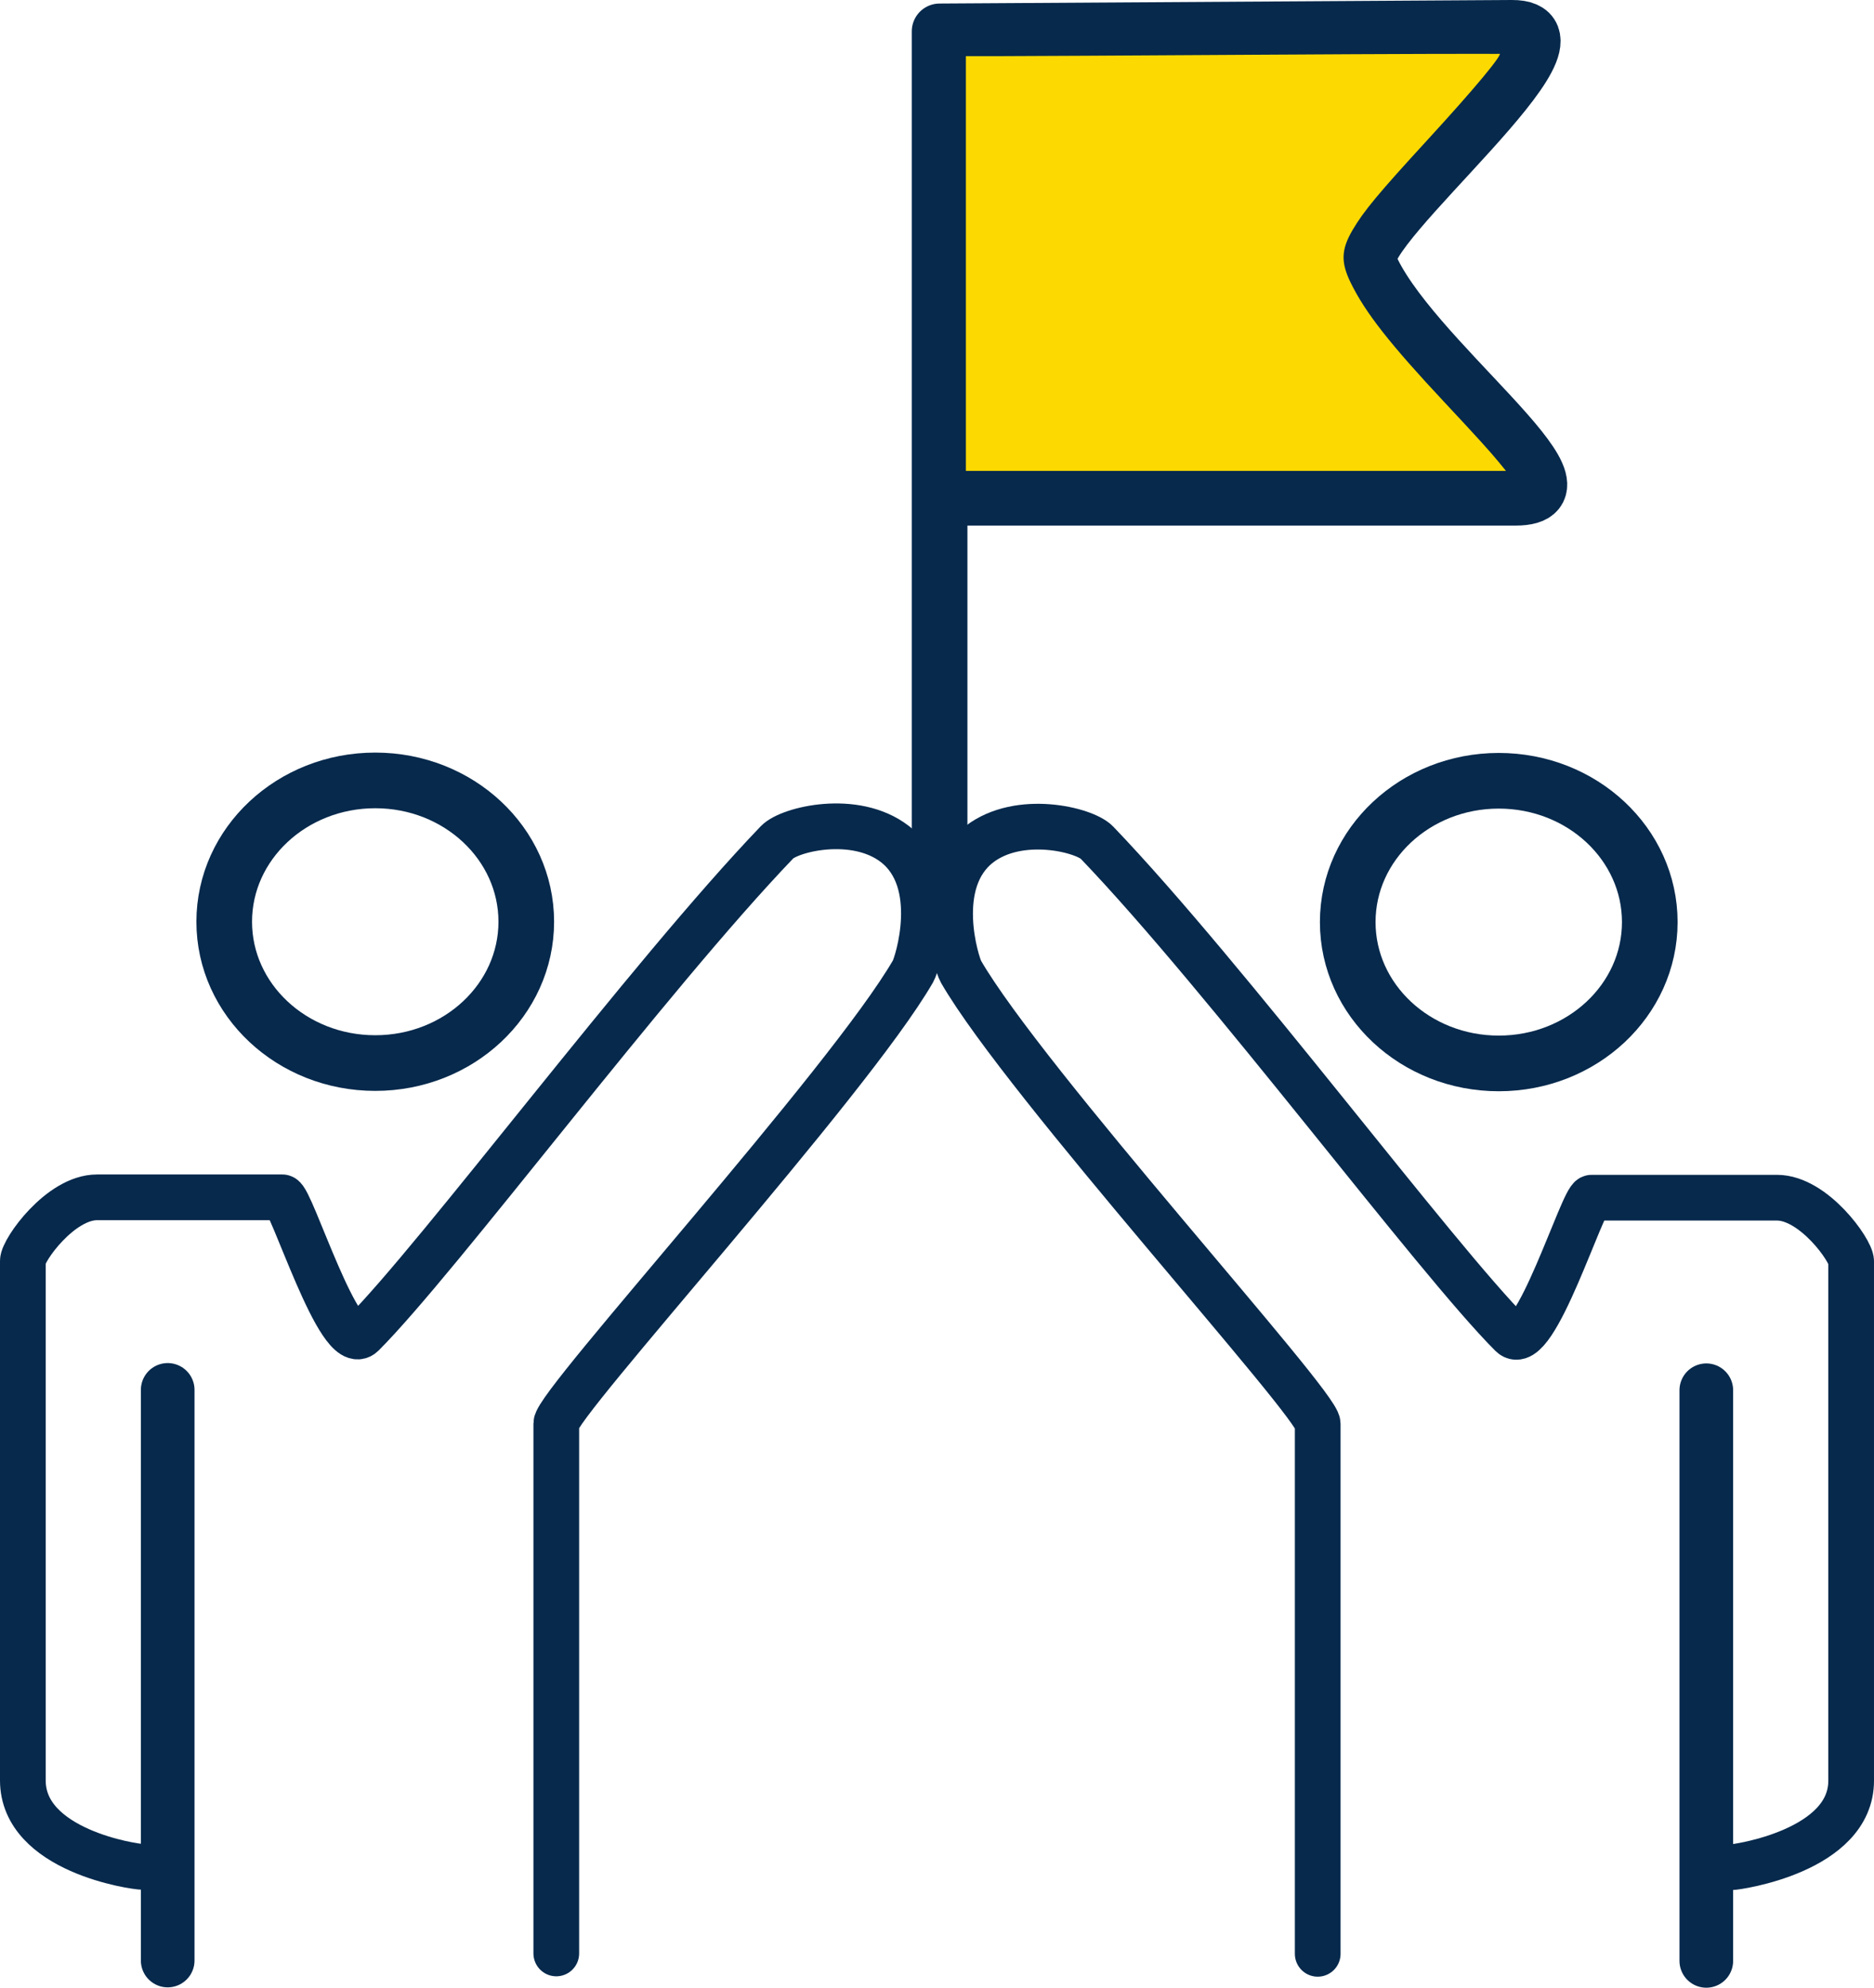 <?xml version="1.0" encoding="UTF-8" standalone="no"?>
<!-- Created with Inkscape (http://www.inkscape.org/) -->

<svg
   version="1.1"
   id="svg1"
   width="94.318"
   height="100"
   viewBox="0 0 94.318 100"
   sodipodi:docname="ICON_LIDERAZGO.svg"
   inkscape:version="1.3-dev (c4ce85683, 2023-01-04)"
   xmlns:inkscape="http://www.inkscape.org/namespaces/inkscape"
   xmlns:sodipodi="http://sodipodi.sourceforge.net/DTD/sodipodi-0.dtd"
   xmlns="http://www.w3.org/2000/svg"
   xmlns:svg="http://www.w3.org/2000/svg">
  <defs
     id="defs1" />
  <sodipodi:namedview
     id="namedview1"
     pagecolor="#ffffff"
     bordercolor="#000000"
     borderopacity="0.25"
     inkscape:showpageshadow="2"
     inkscape:pageopacity="0.0"
     inkscape:pagecheckerboard="0"
     inkscape:deskcolor="#d1d1d1"
     inkscape:zoom="5.1448115"
     inkscape:cx="29.349958"
     inkscape:cy="55.492801"
     inkscape:window-width="1920"
     inkscape:window-height="1017"
     inkscape:window-x="-8"
     inkscape:window-y="-8"
     inkscape:window-maximized="1"
     inkscape:current-layer="layer2" />
  <g
     inkscape:groupmode="layer"
     id="layer2"
     inkscape:label="ASDASDASD"
     transform="translate(-3.904,-4.528)">
    <path
       style="fill:none;stroke:#06294c;stroke-width:2.7;stroke-linecap:round;stroke-linejoin:bevel;stroke-miterlimit:1.7;stroke-dasharray:none;stroke-opacity:1"
       d="M 12.344,74.453 V 103.16"
       id="path1" />
    <path
       style="fill:none;stroke:#06294c;stroke-width:2.3;stroke-linecap:round;stroke-linejoin:round;stroke-miterlimit:1.7;stroke-dasharray:none;stroke-opacity:1"
       d="m 11.099,98.45 c -0.445,0 -6.045,-0.817 -6.045,-4.355 V 67.965 c 0,-0.542 1.883,-3.2 3.734,-3.2 h 9.33 c 0.432,0 2.887,8.035 4.031,6.891 3.83,-3.829 14.349,-17.963 20.866,-24.756 0.626,-0.652 3.909,-1.455 5.914,0.081 2.475,1.897 1.134,6.056 0.931,6.407 -3.24,5.611 -17.958,21.746 -17.958,22.753 v 26.663"
       id="path3"
       sodipodi:nodetypes="csssssssssc" />
    <ellipse
       style="fill:none;stroke:#06294c;stroke-width:2.8;stroke-linejoin:bevel;stroke-miterlimit:1.7;stroke-dasharray:none;stroke-opacity:1"
       id="path4"
       ry="7.11"
       rx="7.601"
       cy="50.9"
       cx="22.79" />
    <path
       style="fill:none;stroke:#06294c;stroke-width:2.7;stroke-linecap:round;stroke-linejoin:bevel;stroke-miterlimit:1.7;stroke-dasharray:none;stroke-opacity:1"
       d="M 89.782,74.471 V 103.178"
       id="path1-8" />
    <path
       style="fill:none;stroke:#06294c;stroke-width:2.3;stroke-linecap:round;stroke-linejoin:round;stroke-miterlimit:1.7;stroke-dasharray:none;stroke-opacity:1"
       d="m 91.027,98.468 c 0.299,0 6.045,-0.817 6.045,-4.355 V 67.983 c 0,-0.542 -1.883,-3.2 -3.734,-3.2 h -9.33 c -0.432,0 -2.887,8.035 -4.031,6.891 -3.83,-3.829 -14.349,-17.963 -20.866,-24.756 -0.626,-0.652 -3.909,-1.455 -5.914,0.081 -2.475,1.897 -1.134,6.056 -0.931,6.407 3.24,5.611 17.958,21.746 17.958,22.753 V 102.823"
       id="path3-3"
       sodipodi:nodetypes="csssssssssc" />
    <ellipse
       style="fill:none;stroke:#06294c;stroke-width:2.8;stroke-linejoin:bevel;stroke-miterlimit:1.7;stroke-dasharray:none;stroke-opacity:1"
       id="path4-9"
       ry="7.11"
       rx="7.601"
       cy="50.918"
       cx="-79.336"
       transform="scale(-1,1)" />
    <path
       style="fill:none;stroke:#06294c;stroke-width:2.8;stroke-linecap:round;stroke-linejoin:round;stroke-miterlimit:1.7;stroke-dasharray:none;stroke-opacity:1"
       d="M 51.194,48.145 V 6.106 L 79.998,5.928 c 4.693,-0.029 -7.909,10.066 -7.201,11.821 1.887,4.674 12.025,11.821 7.379,11.821 H 51.371"
       id="path5"
       sodipodi:nodetypes="ccsssc" />
  </g>
  <path
     style="fill:#fcd900;fill-opacity:1;stroke:#06294c;stroke-width:0.069;stroke-opacity:1"
     d="M 48.578,13.257 V 2.79 l 1.468,0.001 c 0.808,6.353e-4 6.861,-0.032 13.453,-0.073 6.591,-0.041 12.002,-0.056 12.023,-0.035 0.118,0.118 -1.291,1.807 -3.666,4.394 -2.462,2.682 -3.197,3.567 -3.749,4.509 -0.574,0.98 -0.595,1.604 -0.091,2.632 0.737,1.502 1.964,3.064 4.724,6.012 1.562,1.669 2.295,2.476 2.735,3.014 l 0.393,0.481 H 62.223 48.578 Z"
     id="path6" />
</svg>
